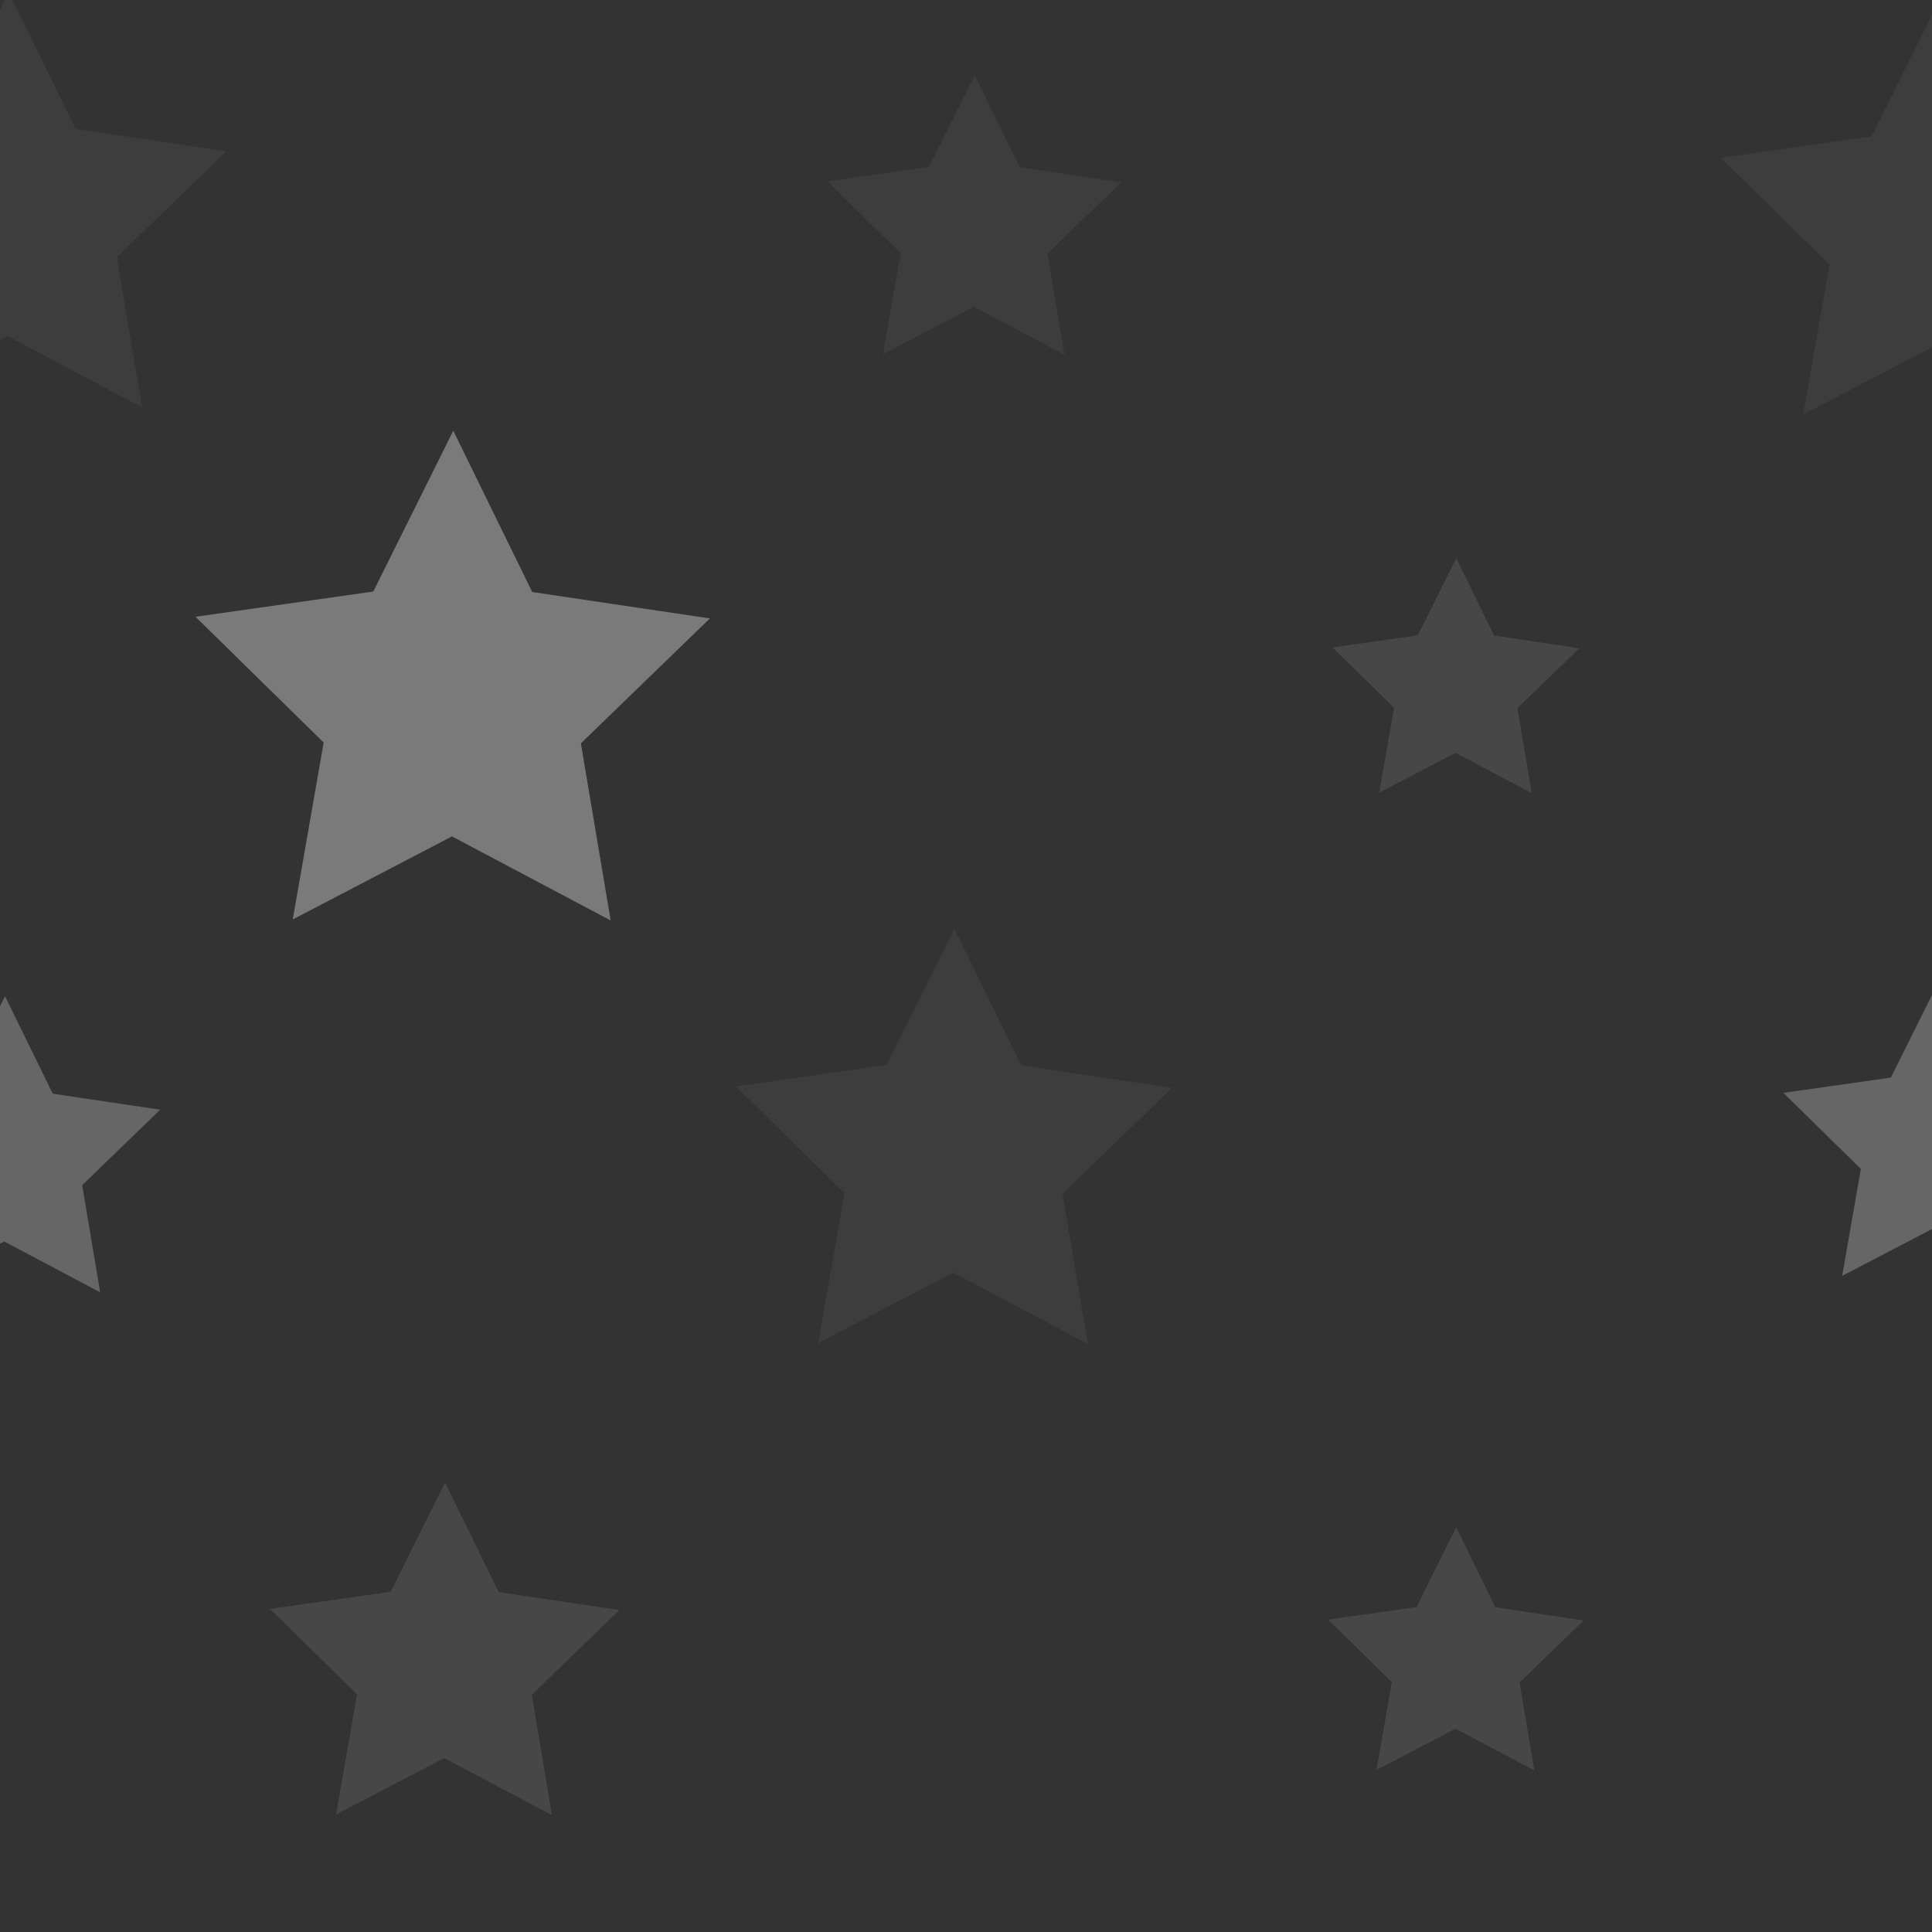<?xml version="1.0" encoding="UTF-8" standalone="no"?>
<!-- Created with Inkscape (http://www.inkscape.org/) -->
<svg
   xmlns:dc="http://purl.org/dc/elements/1.1/"
   xmlns:cc="http://web.resource.org/cc/"
   xmlns:rdf="http://www.w3.org/1999/02/22-rdf-syntax-ns#"
   xmlns:svg="http://www.w3.org/2000/svg"
   xmlns="http://www.w3.org/2000/svg"
   xmlns:xlink="http://www.w3.org/1999/xlink"
   xmlns:sodipodi="http://inkscape.sourceforge.net/DTD/sodipodi-0.dtd"
   xmlns:inkscape="http://www.inkscape.org/namespaces/inkscape"
   width="128px"
   height="128px"
   id="svg2"
   sodipodi:version="0.32"
   inkscape:version="0.43"
   sodipodi:docbase="/home/lapo/Desktop/Varie/Sfondi vari"
   sodipodi:docname="pattern-stars-white-alt.svg">
  <rect width="100%" height="100%" fill="#333333" stroke="none"/>
  <defs
     id="defs4">
    <linearGradient
       id="linearGradient3230">
      <stop
         style="stop-color:#000000;stop-opacity:0.103;"
         offset="0"
         id="stop3232" />
      <stop
         style="stop-color:#000000;stop-opacity:0.078;"
         offset="1"
         id="stop3234" />
    </linearGradient>
  </defs>
  <sodipodi:namedview
     id="base"
     pagecolor="#6e6e6e"
     bordercolor="#666666"
     borderopacity="1.0"
     inkscape:pageopacity="1"
     inkscape:pageshadow="2"
     inkscape:zoom="3.093084"
     inkscape:cx="39.056271"
     inkscape:cy="64.434178"
     inkscape:document-units="px"
     inkscape:current-layer="layer1"
     showgrid="true"
     inkscape:window-width="1280"
     inkscape:window-height="885"
     inkscape:window-x="0"
     inkscape:window-y="25" />
  <g
     inkscape:label="Layer 1"
     inkscape:groupmode="layer"
     id="layer1">
    <path
       sodipodi:type="star"
       style="opacity:0.35;fill:#ffffff;fill-opacity:1;fill-rule:nonzero;stroke:none;stroke-width:1.912;stroke-linecap:round;stroke-linejoin:round;stroke-miterlimit:4;stroke-dasharray:none;stroke-dashoffset:0;stroke-opacity:1"
       id="path1656"
       sodipodi:sides="5"
       sodipodi:cx="12.626907"
       sodipodi:cy="13.058313"
       sodipodi:r1="60.53083"
       sodipodi:r2="30.265415"
       sodipodi:arg1="0.94569587"
       sodipodi:arg2="1.5740144"
       inkscape:flatsided="false"
       inkscape:rounded="0"
       inkscape:randomized="0"
       d="M 48.048,62.143 L 12.53,43.324 L -23.11,61.914 L -16.187,22.318 L -44.881,-5.832 L -5.084,-11.484 L 12.822,-47.472 L 30.495,-11.37 L 70.255,-5.461 L 41.381,22.503 L 48.048,62.143 z "
       transform="matrix(0.296,0,0,0.296,26.236,42.589)" />
    <path
       transform="matrix(0.251,0,0,0.251,60.01,73.444)"
       d="M 48.048,62.143 L 12.53,43.324 L -23.11,61.914 L -16.187,22.318 L -44.881,-5.832 L -5.084,-11.484 L 12.822,-47.472 L 30.495,-11.37 L 70.255,-5.461 L 41.381,22.503 L 48.048,62.143 z "
       inkscape:randomized="0"
       inkscape:rounded="0"
       inkscape:flatsided="false"
       sodipodi:arg2="1.5740144"
       sodipodi:arg1="0.94569587"
       sodipodi:r2="30.265415"
       sodipodi:r1="60.53083"
       sodipodi:cy="13.058313"
       sodipodi:cx="12.626907"
       sodipodi:sides="5"
       id="use1721"
       style="opacity:0.05;fill:#ffffff;fill-opacity:1;fill-rule:nonzero;stroke:none;stroke-width:1.912;stroke-linecap:round;stroke-linejoin:round;stroke-miterlimit:4;stroke-dasharray:none;stroke-dashoffset:0;stroke-opacity:1"
       sodipodi:type="star" />
    <path
       transform="matrix(0.142,0,0,0.142,94.658,43.723)"
       d="M 48.048,62.143 L 12.53,43.324 L -23.11,61.914 L -16.187,22.318 L -44.881,-5.832 L -5.084,-11.484 L 12.822,-47.472 L 30.495,-11.37 L 70.255,-5.461 L 41.381,22.503 L 48.048,62.143 z "
       inkscape:randomized="0"
       inkscape:rounded="0"
       inkscape:flatsided="false"
       sodipodi:arg2="1.5740144"
       sodipodi:arg1="0.94569587"
       sodipodi:r2="30.265415"
       sodipodi:r1="60.53083"
       sodipodi:cy="13.058313"
       sodipodi:cx="12.626907"
       sodipodi:sides="5"
       id="use1725"
       style="opacity:0.1;fill:#ffffff;fill-opacity:1;fill-rule:nonzero;stroke:none;stroke-width:1.912;stroke-linecap:round;stroke-linejoin:round;stroke-miterlimit:4;stroke-dasharray:none;stroke-dashoffset:0;stroke-opacity:1"
       sodipodi:type="star" />
    <path
       transform="matrix(0.147,0,0,0.147,94.592,108.161)"
       d="M 48.048,62.143 L 12.53,43.324 L -23.11,61.914 L -16.187,22.318 L -44.881,-5.832 L -5.084,-11.484 L 12.822,-47.472 L 30.495,-11.37 L 70.255,-5.461 L 41.381,22.503 L 48.048,62.143 z "
       inkscape:randomized="0"
       inkscape:rounded="0"
       inkscape:flatsided="false"
       sodipodi:arg2="1.5740144"
       sodipodi:arg1="0.94569587"
       sodipodi:r2="30.265415"
       sodipodi:r1="60.53083"
       sodipodi:cy="13.058313"
       sodipodi:cx="12.626907"
       sodipodi:sides="5"
       id="use1737"
       style="opacity:0.1;fill:#ffffff;fill-opacity:1;fill-rule:nonzero;stroke:none;stroke-width:1.912;stroke-linecap:round;stroke-linejoin:round;stroke-miterlimit:4;stroke-dasharray:none;stroke-dashoffset:0;stroke-opacity:1"
       sodipodi:type="star" />
    <path
       transform="matrix(0.179,0,0,0.179,-1.963,74.496)"
       d="M 48.048,62.143 L 12.53,43.324 L -23.11,61.914 L -16.187,22.318 L -44.881,-5.832 L -5.084,-11.484 L 12.822,-47.472 L 30.495,-11.37 L 70.255,-5.461 L 41.381,22.503 L 48.048,62.143 z "
       inkscape:randomized="0"
       inkscape:rounded="0"
       inkscape:flatsided="false"
       sodipodi:arg2="1.5740144"
       sodipodi:arg1="0.94569587"
       sodipodi:r2="30.265415"
       sodipodi:r1="60.53083"
       sodipodi:cy="13.058313"
       sodipodi:cx="12.626907"
       sodipodi:sides="5"
       id="use1739"
       style="opacity:0.25;fill:#ffffff;fill-opacity:1;fill-rule:nonzero;stroke:none;stroke-width:1.912;stroke-linecap:round;stroke-linejoin:round;stroke-miterlimit:4;stroke-dasharray:none;stroke-dashoffset:0;stroke-opacity:1"
       sodipodi:type="star" />
    <path
       transform="matrix(0.201,0,0,0.201,26.911,107.767)"
       d="M 48.048,62.143 L 12.53,43.324 L -23.11,61.914 L -16.187,22.318 L -44.881,-5.832 L -5.084,-11.484 L 12.822,-47.472 L 30.495,-11.37 L 70.255,-5.461 L 41.381,22.503 L 48.048,62.143 z "
       inkscape:randomized="0"
       inkscape:rounded="0"
       inkscape:flatsided="false"
       sodipodi:arg2="1.5740144"
       sodipodi:arg1="0.94569587"
       sodipodi:r2="30.265415"
       sodipodi:r1="60.53083"
       sodipodi:cy="13.058313"
       sodipodi:cx="12.626907"
       sodipodi:sides="5"
       id="use1743"
       style="opacity:0.1;fill:#ffffff;fill-opacity:1;fill-rule:nonzero;stroke:none;stroke-width:1.912;stroke-linecap:round;stroke-linejoin:round;stroke-miterlimit:4;stroke-dasharray:none;stroke-dashoffset:0;stroke-opacity:1"
       sodipodi:type="star" />
    <path
       transform="matrix(0.251,0,0,0.251,-2.641,11.396)"
       d="M 48.048,62.143 L 12.53,43.324 L -23.11,61.914 L -16.187,22.318 L -44.881,-5.832 L -5.084,-11.484 L 12.822,-47.472 L 30.495,-11.37 L 70.255,-5.461 L 41.381,22.503 L 48.048,62.143 z "
       inkscape:randomized="0"
       inkscape:rounded="0"
       inkscape:flatsided="false"
       sodipodi:arg2="1.5740144"
       sodipodi:arg1="0.94569587"
       sodipodi:r2="30.265415"
       sodipodi:r1="60.53083"
       sodipodi:cy="13.058313"
       sodipodi:cx="12.626907"
       sodipodi:sides="5"
       id="use1770"
       style="opacity:0.05;fill:#ffffff;fill-opacity:1;fill-rule:nonzero;stroke:none;stroke-width:1.912;stroke-linecap:round;stroke-linejoin:round;stroke-miterlimit:4;stroke-dasharray:none;stroke-dashoffset:0;stroke-opacity:1"
       sodipodi:type="star" />
    <path
       transform="matrix(0.169,0,0,0.169,62.407,13.002)"
       d="M 48.048,62.143 L 12.53,43.324 L -23.11,61.914 L -16.187,22.318 L -44.881,-5.832 L -5.084,-11.484 L 12.822,-47.472 L 30.495,-11.37 L 70.255,-5.461 L 41.381,22.503 L 48.048,62.143 z "
       inkscape:randomized="0"
       inkscape:rounded="0"
       inkscape:flatsided="false"
       sodipodi:arg2="1.5740144"
       sodipodi:arg1="0.94569587"
       sodipodi:r2="30.265415"
       sodipodi:r1="60.53083"
       sodipodi:cy="13.058313"
       sodipodi:cx="12.626907"
       sodipodi:sides="5"
       id="use1772"
       style="opacity:0.05;fill:#ffffff;fill-opacity:1;fill-rule:nonzero;stroke:none;stroke-width:1.912;stroke-linecap:round;stroke-linejoin:round;stroke-miterlimit:4;stroke-dasharray:none;stroke-dashoffset:0;stroke-opacity:1"
       sodipodi:type="star" />
    <path
       transform="matrix(0.251,0,0,0.251,125.269,11.92)"
       d="M 48.048,62.143 L 12.53,43.324 L -23.11,61.914 L -16.187,22.318 L -44.881,-5.832 L -5.084,-11.484 L 12.822,-47.472 L 30.495,-11.37 L 70.255,-5.461 L 41.381,22.503 L 48.048,62.143 z "
       inkscape:randomized="0"
       inkscape:rounded="0"
       inkscape:flatsided="false"
       sodipodi:arg2="1.5740144"
       sodipodi:arg1="0.94569587"
       sodipodi:r2="30.265415"
       sodipodi:r1="60.53083"
       sodipodi:cy="13.058313"
       sodipodi:cx="12.626907"
       sodipodi:sides="5"
       id="use1774"
       style="opacity:0.05;fill:#ffffff;fill-opacity:1;fill-rule:nonzero;stroke:none;stroke-width:1.912;stroke-linecap:round;stroke-linejoin:round;stroke-miterlimit:4;stroke-dasharray:none;stroke-dashoffset:0;stroke-opacity:1"
       sodipodi:type="star" />
    <use
       x="0"
       y="0"
       xlink:href="#use1739"
       id="use1317"
       transform="translate(128.148,-1.048)"
       width="128"
       height="128" />
  </g>
</svg>
